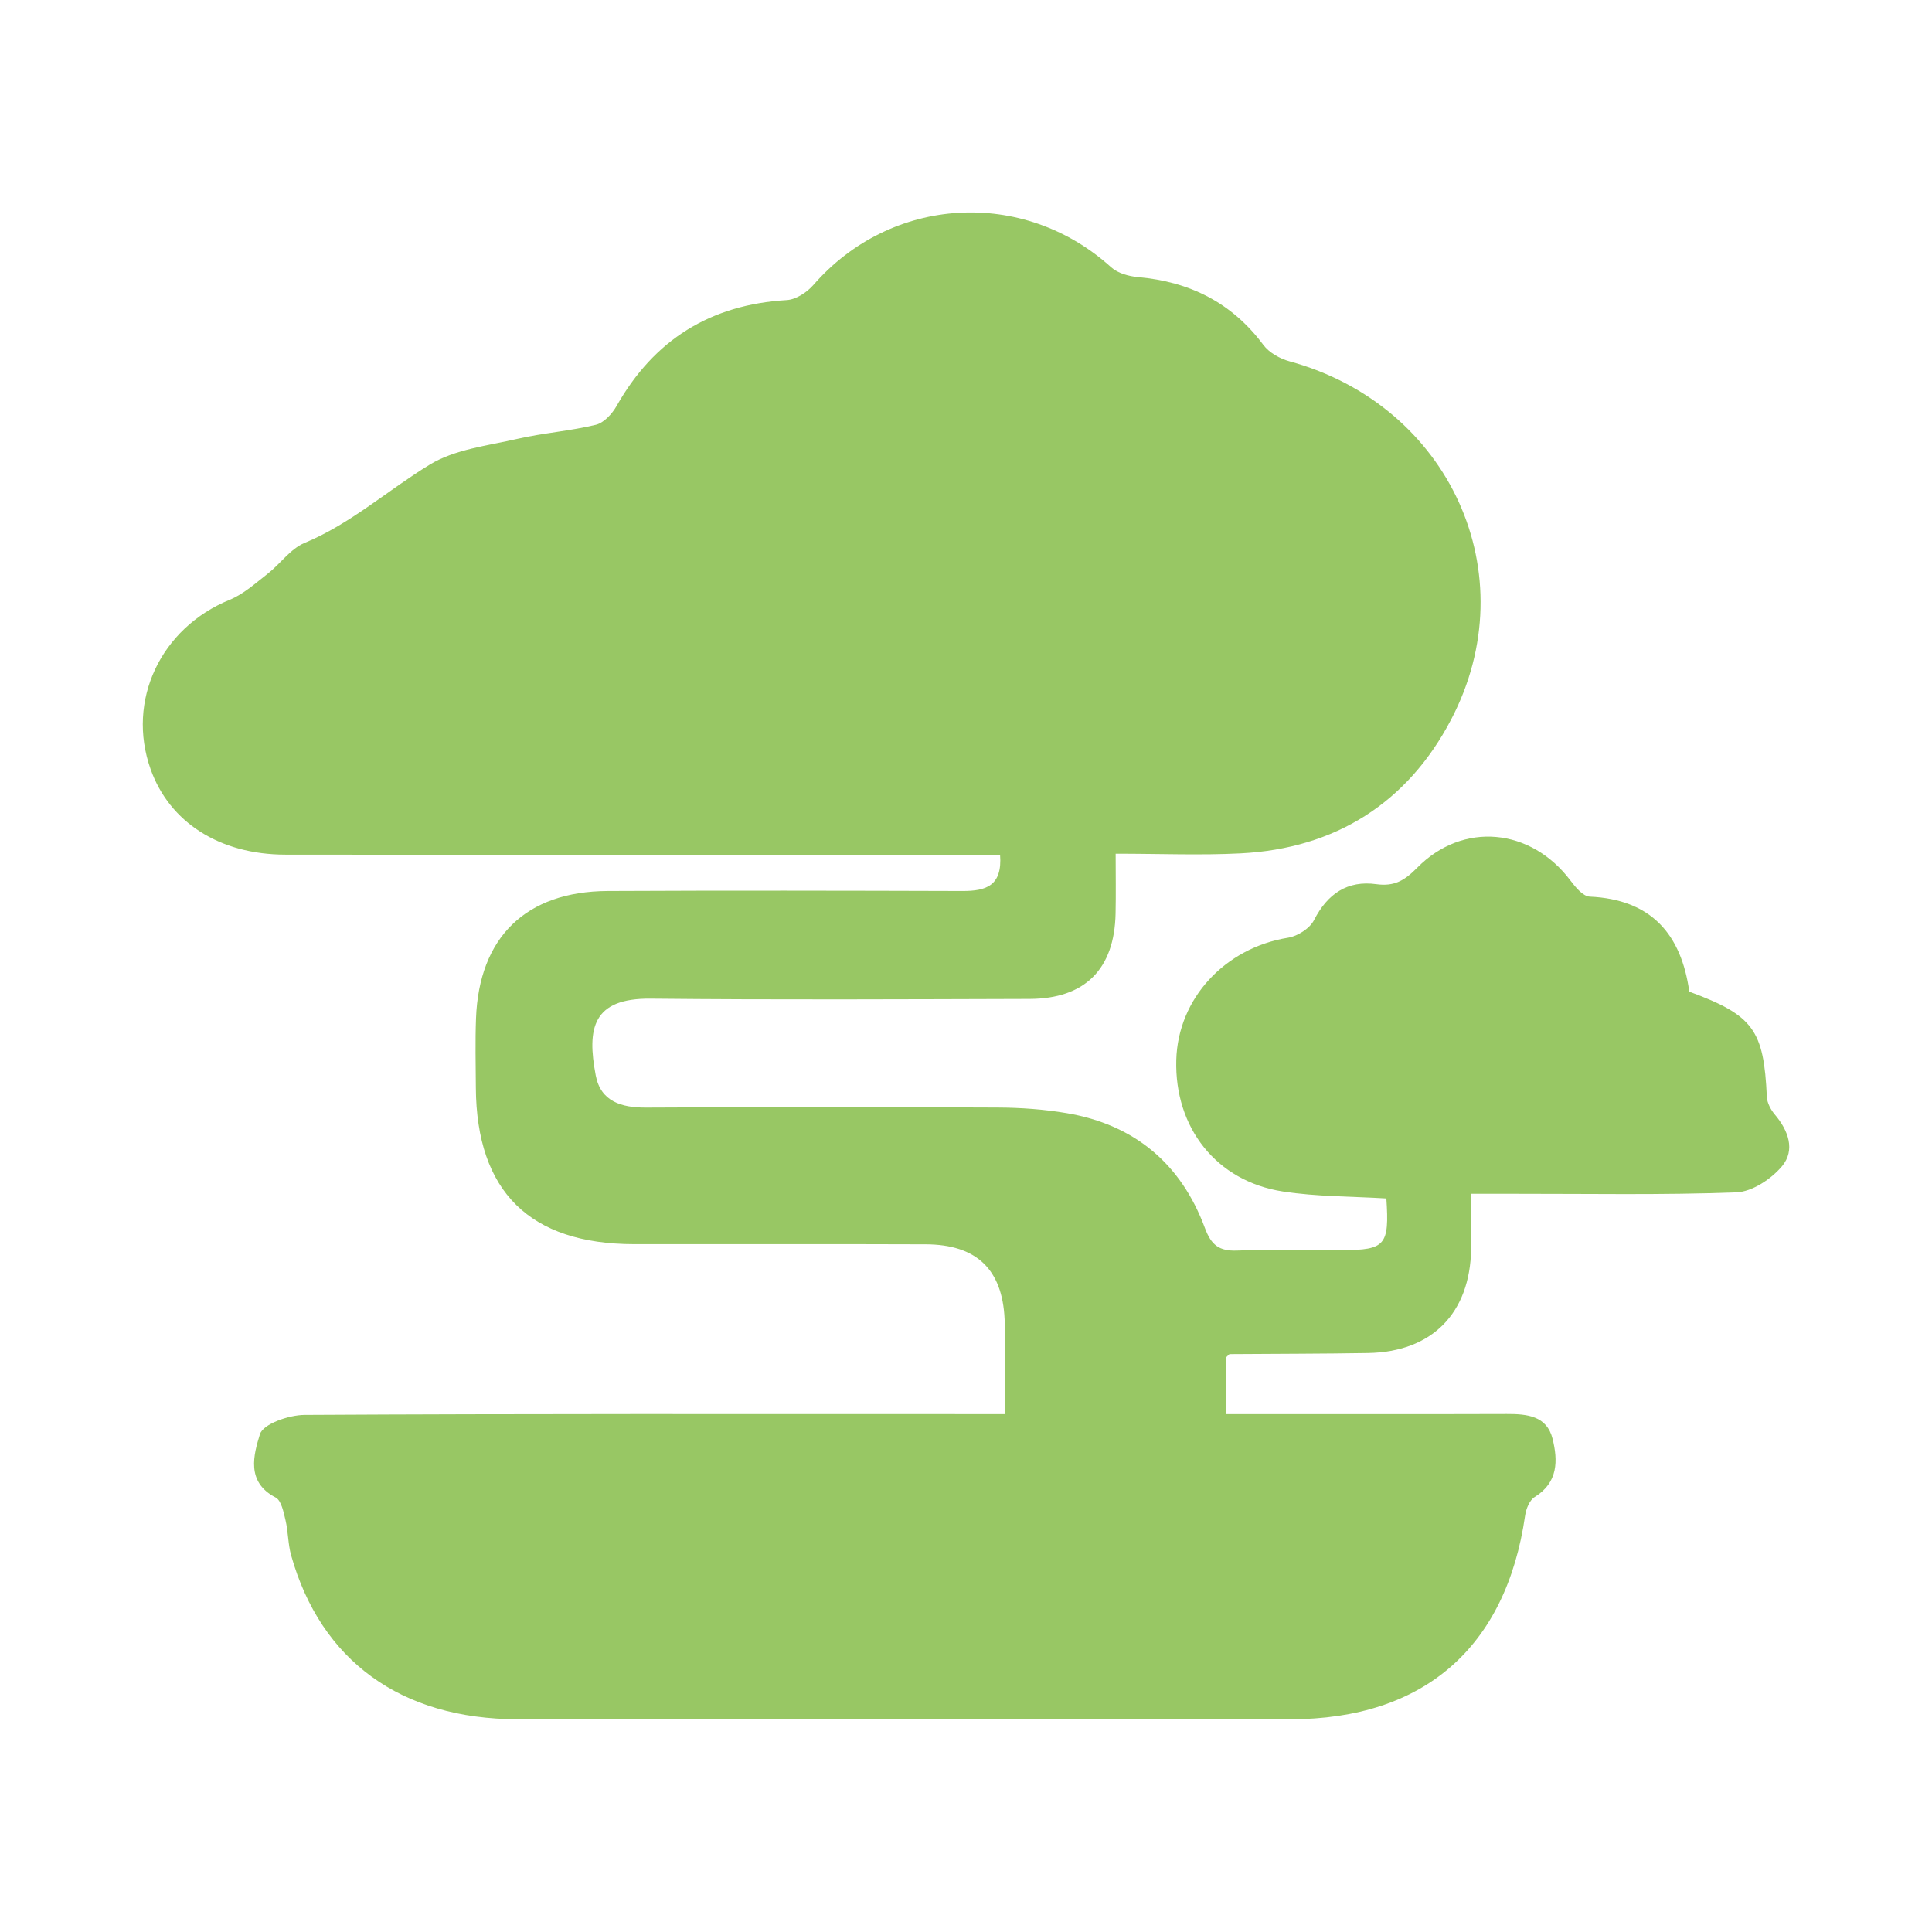 <?xml version="1.0" encoding="utf-8"?>
<!-- Generator: Adobe Illustrator 16.0.0, SVG Export Plug-In . SVG Version: 6.00 Build 0)  -->
<!DOCTYPE svg PUBLIC "-//W3C//DTD SVG 1.1//EN" "http://www.w3.org/Graphics/SVG/1.1/DTD/svg11.dtd">
<svg version="1.1" id="Layer_1" xmlns="http://www.w3.org/2000/svg" xmlns:xlink="http://www.w3.org/1999/xlink" x="0px" y="0px"
	 width="50px" height="50px" viewBox="0 0 50 50" enable-background="new 0 0 50 50" xml:space="preserve">
<g>
	<path fill-rule="evenodd" clip-rule="evenodd" fill="#98C764" d="M26.006,36.598c0-0.91,0.028-1.688-0.007-2.463
		c-0.06-1.292-0.735-1.927-2.037-1.932c-2.516-0.01-5.032-0.001-7.548-0.004c-2.705-0.002-4.082-1.363-4.099-4.05
		c-0.004-0.597-0.018-1.193,0.004-1.79c0.077-2.103,1.291-3.29,3.41-3.3c3.06-0.015,6.121-0.009,9.182,0
		c0.6,0.001,1.034-0.127,0.971-0.938c-0.308,0-0.609,0-0.912,0c-5.862,0-11.724,0.004-17.585-0.003c-1.702-0.002-3-0.839-3.487-2.21
		c-0.632-1.779,0.261-3.656,2.047-4.386c0.361-0.147,0.671-0.432,0.986-0.677c0.326-0.255,0.585-0.641,0.947-0.792
		c1.203-0.5,2.158-1.367,3.245-2.029c0.652-0.397,1.5-0.49,2.271-0.667c0.668-0.153,1.36-0.202,2.025-0.363
		c0.208-0.05,0.422-0.282,0.537-0.485c0.973-1.72,2.431-2.625,4.405-2.743c0.239-0.014,0.522-0.199,0.688-0.39
		c2.01-2.308,5.427-2.522,7.709-0.458c0.171,0.154,0.454,0.232,0.693,0.253c1.339,0.119,2.428,0.661,3.243,1.754
		c0.15,0.202,0.43,0.359,0.681,0.427c4.138,1.131,6.155,5.507,4.176,9.277c-1.126,2.147-2.989,3.332-5.444,3.456
		c-1.033,0.053-2.071,0.009-3.234,0.009c0,0.54,0.009,1.045-0.002,1.55c-0.029,1.436-0.792,2.204-2.228,2.208
		c-3.269,0.009-6.537,0.026-9.804-0.007c-1.502-0.015-1.654,0.766-1.421,1.988c0.128,0.671,0.66,0.835,1.304,0.831
		c3.035-0.017,6.07-0.015,9.104-0.001c0.594,0.003,1.195,0.045,1.78,0.145c1.758,0.298,2.962,1.311,3.578,2.976
		c0.164,0.442,0.37,0.598,0.833,0.58c0.907-0.034,1.815-0.008,2.724-0.011c1.111-0.002,1.219-0.125,1.138-1.337
		c-0.89-0.055-1.797-0.044-2.681-0.181c-1.719-0.266-2.803-1.65-2.756-3.401c0.043-1.595,1.261-2.903,2.894-3.166
		c0.247-0.04,0.561-0.24,0.67-0.454c0.35-0.685,0.867-1.035,1.616-0.931c0.467,0.064,0.734-0.1,1.052-0.423
		c1.188-1.209,2.95-1.034,3.976,0.337c0.127,0.169,0.32,0.4,0.491,0.408c1.598,0.071,2.371,0.978,2.578,2.459
		c1.66,0.613,1.929,0.99,2.007,2.724c0.007,0.154,0.1,0.329,0.203,0.452c0.354,0.416,0.539,0.923,0.19,1.341
		c-0.278,0.332-0.772,0.661-1.182,0.677c-1.917,0.072-3.838,0.035-5.758,0.037c-0.334,0.001-0.669,0-1.105,0
		c0,0.516,0.007,0.975-0.001,1.433c-0.029,1.662-1.015,2.66-2.67,2.688c-1.192,0.02-2.385,0.019-3.578,0.028
		c-0.019,0.001-0.038,0.033-0.095,0.085c0,0.423,0,0.881,0,1.468c0.263,0,0.534,0,0.806,0c2.152,0,4.306,0.004,6.458-0.003
		c0.522-0.002,1.038,0.046,1.186,0.64c0.14,0.563,0.148,1.132-0.463,1.509c-0.133,0.082-0.223,0.308-0.247,0.479
		c-0.493,3.414-2.618,5.271-6.077,5.273c-6.666,0.005-13.332,0.006-19.999-0.001c-3.013-0.003-5.091-1.513-5.859-4.24
		c-0.083-0.295-0.075-0.613-0.146-0.912c-0.05-0.21-0.108-0.51-0.256-0.587c-0.775-0.4-0.566-1.114-0.406-1.637
		c0.082-0.267,0.75-0.498,1.154-0.5c5.706-0.032,11.413-0.021,17.119-0.021C25.304,36.598,25.609,36.598,26.006,36.598z"/>
</g>
</svg>
